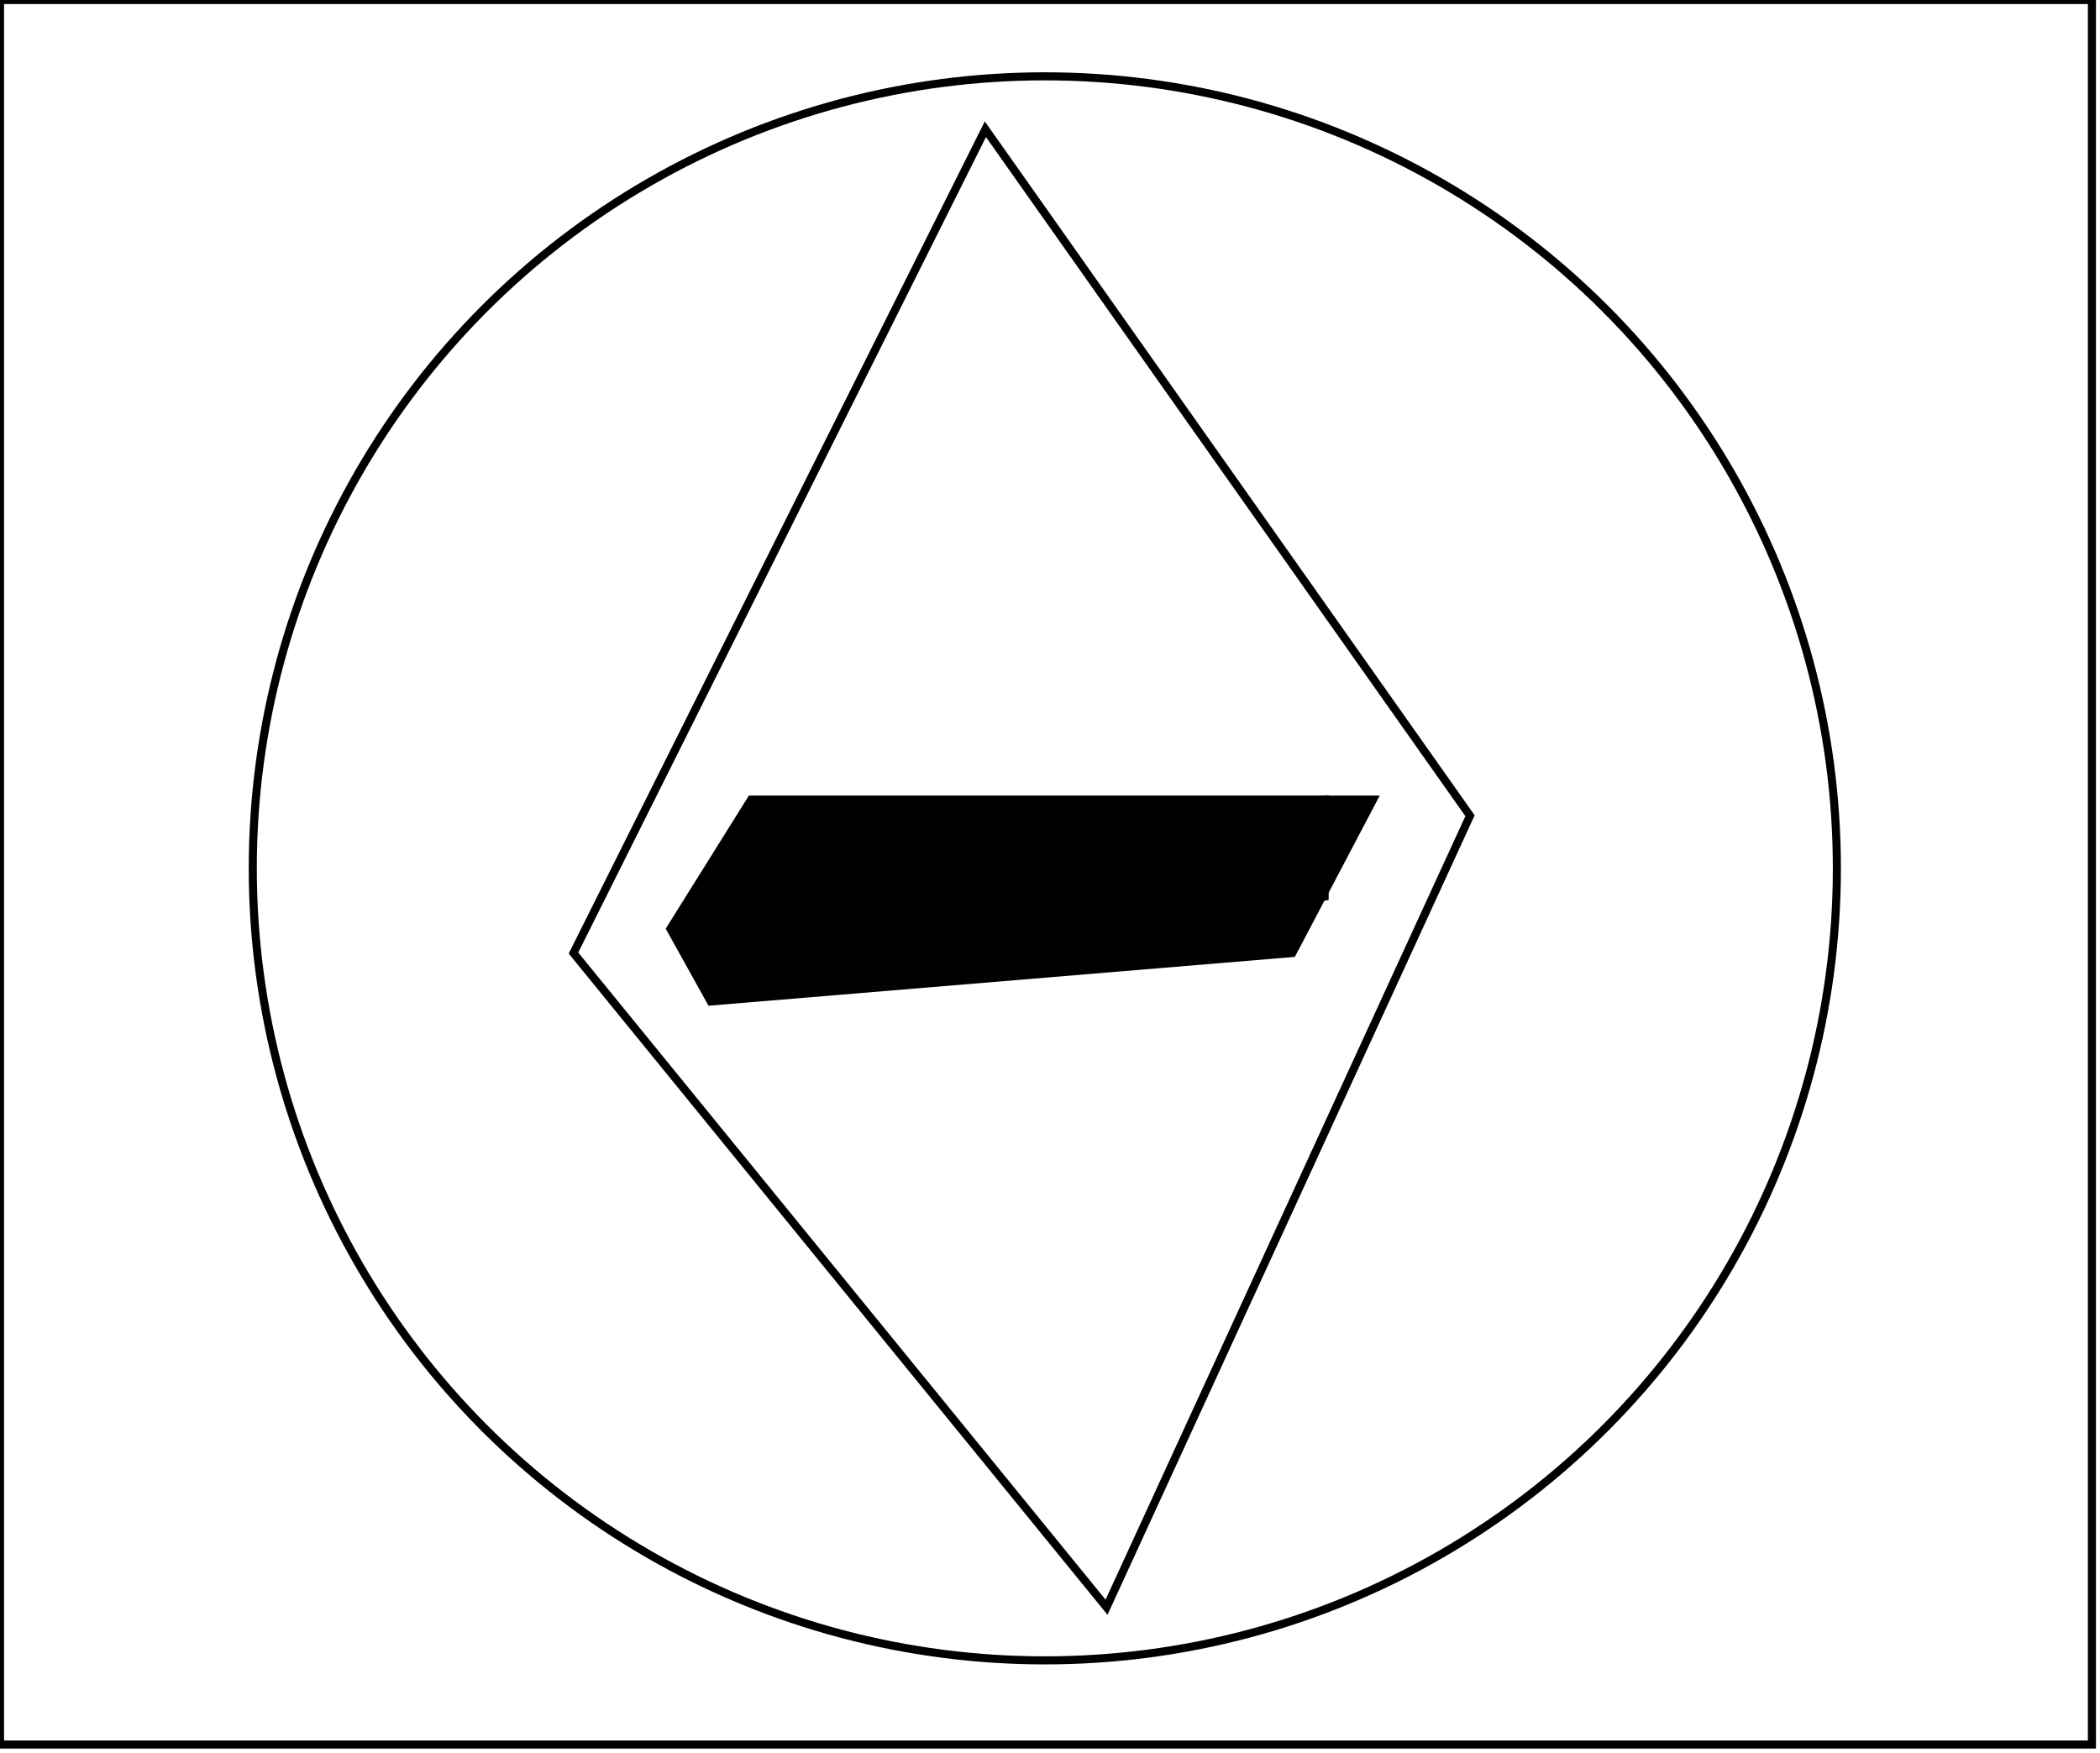 <?xml version="1.0" encoding="utf-8" ?>
<svg baseProfile="full" height="217" version="1.1" width="260" xmlns="http://www.w3.org/2000/svg" xmlns:ev="http://www.w3.org/2001/xml-events" xmlns:xlink="http://www.w3.org/1999/xlink"><defs /><rect fill="white" height="217" width="260" x="0" y="0" /><path d="M 164,99 L 90,106 L 90,119 L 164,111 Z" fill="none" stroke="black" stroke-width="1" /><path d="M 170,99 L 160,118 L 88,124 L 83,115 L 93,99 Z" fill="black" stroke="black" stroke-width="1" /><path d="M 122,16 L 71,118 L 137,199 L 182,101 Z" fill="none" stroke="black" stroke-width="1" /><circle cx="129.359" cy="107.515" fill="none" r="98.064" stroke="black" stroke-width="1" /><path d="M 0,0 L 0,216 L 259,216 L 259,0 Z" fill="none" stroke="black" stroke-width="1" /></svg>